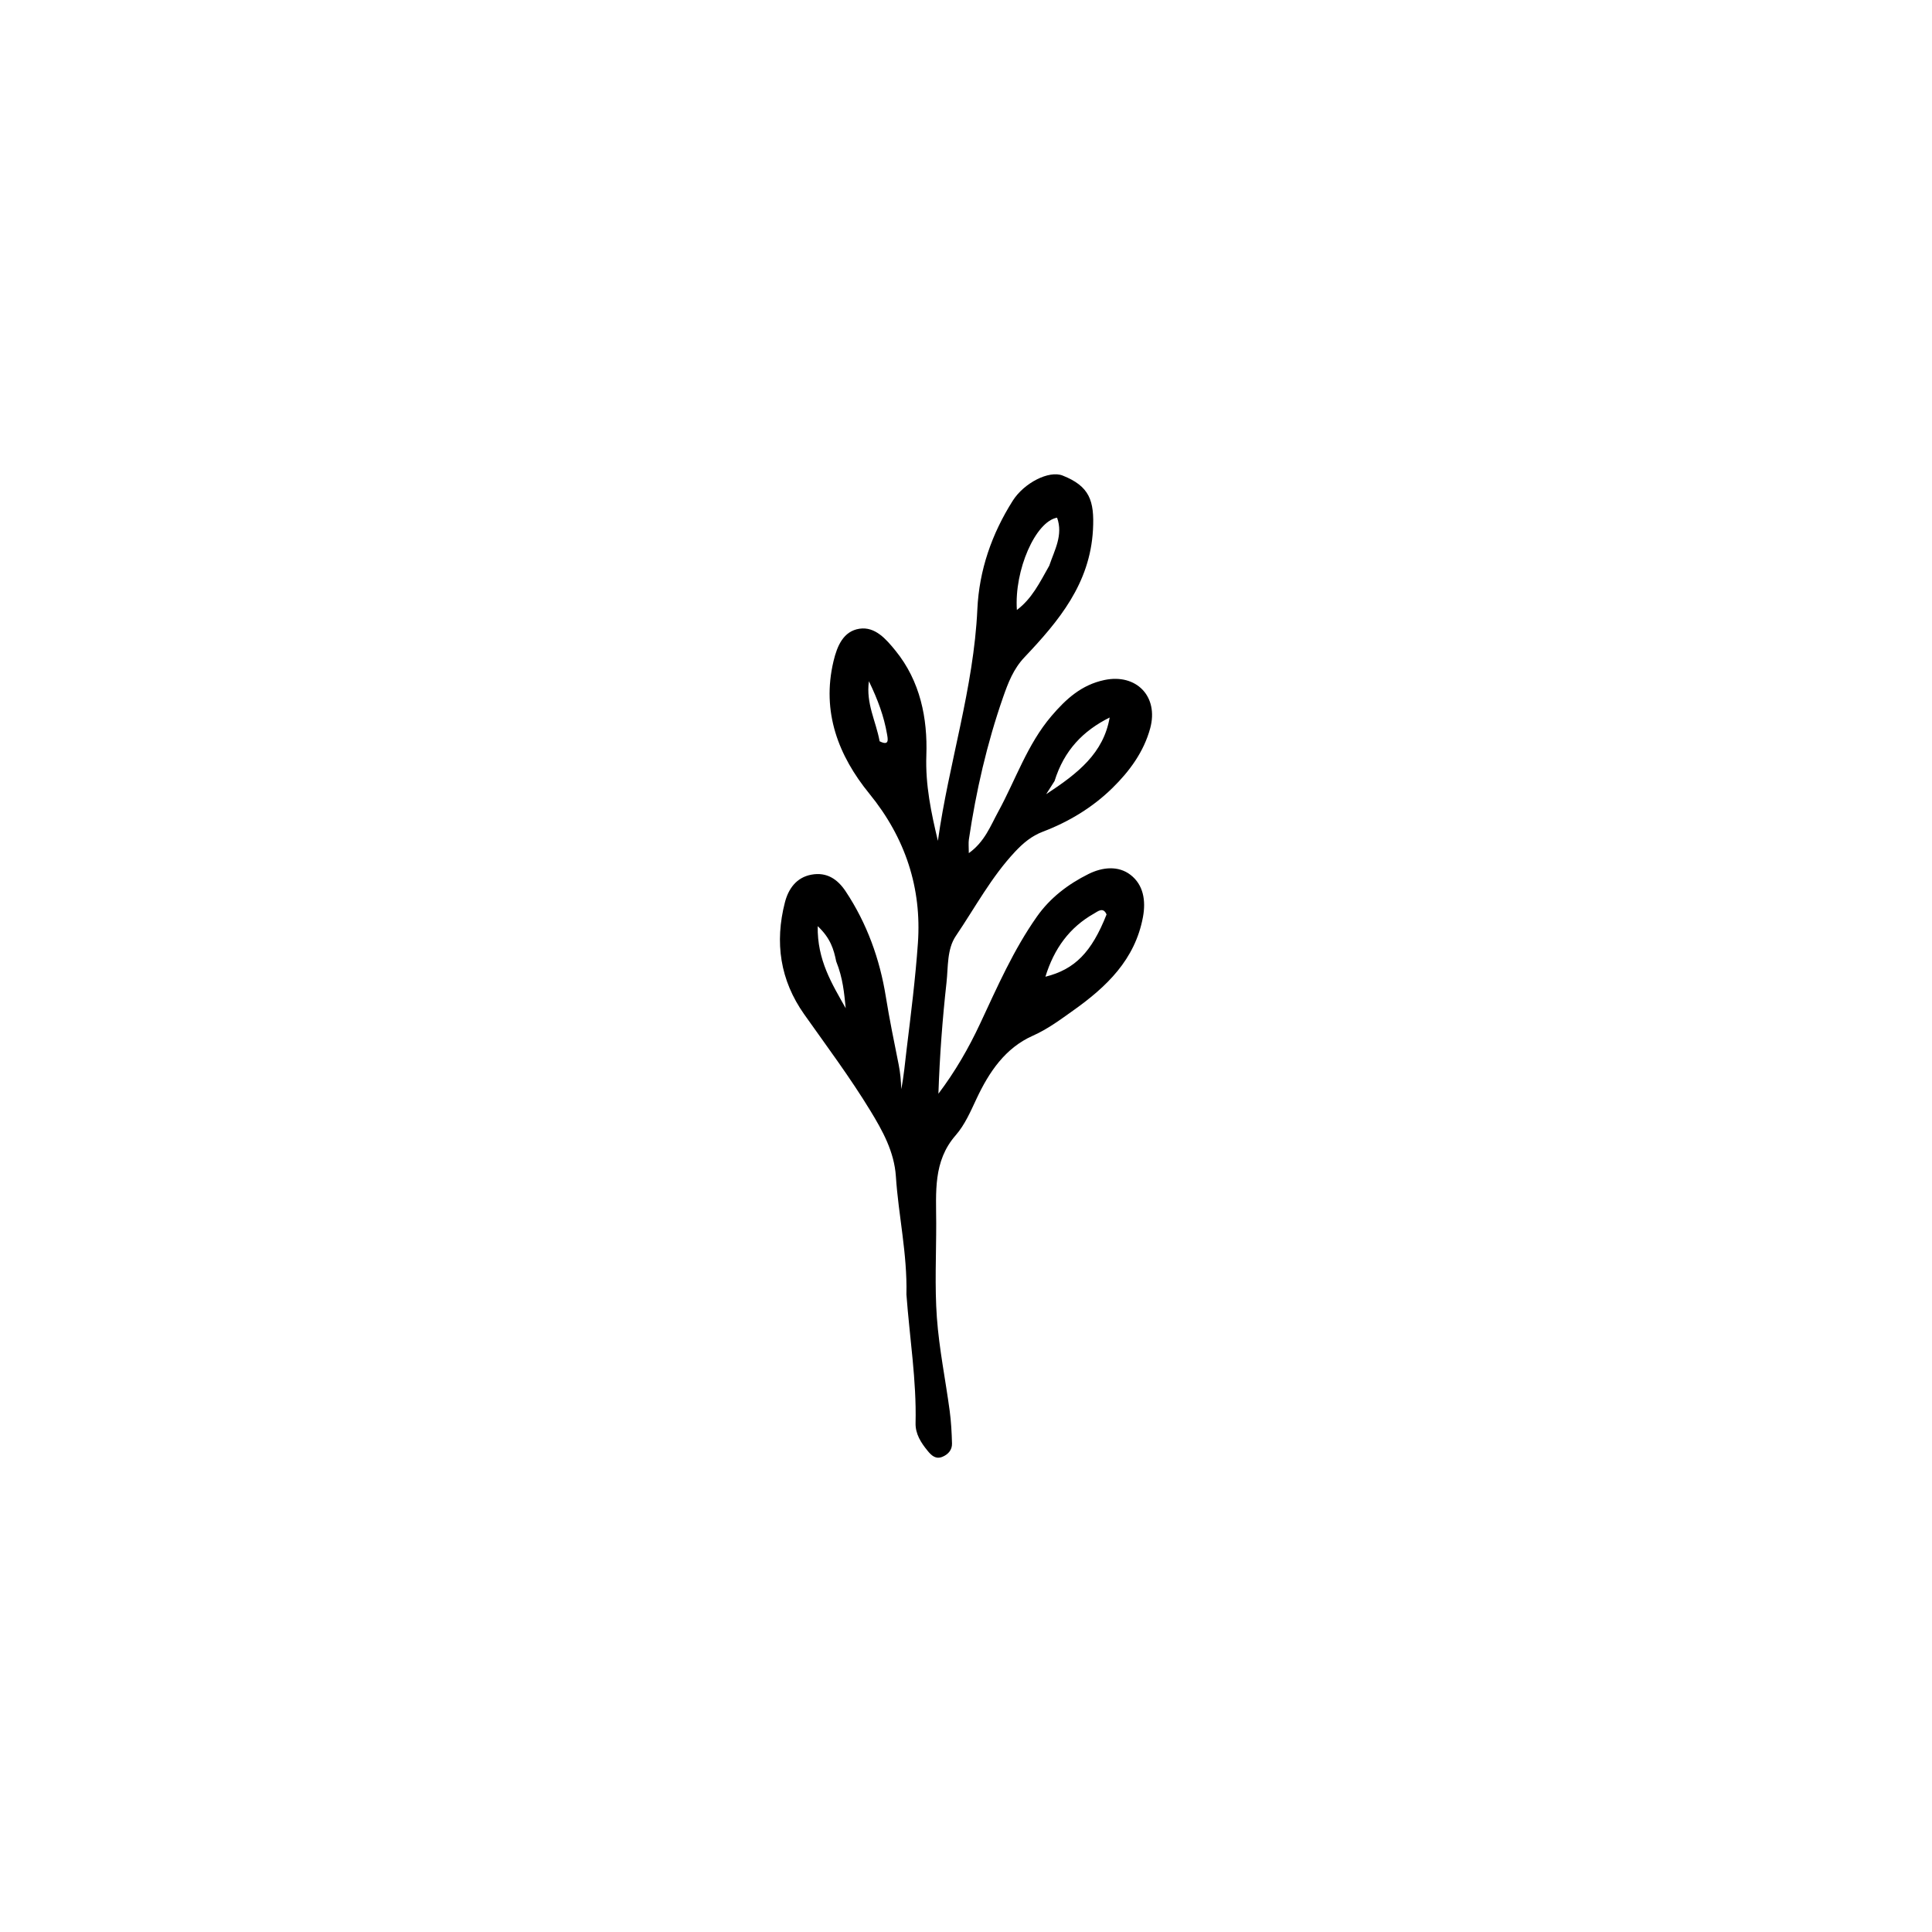 <?xml version="1.0" encoding="utf-8"?>
<svg xmlns="http://www.w3.org/2000/svg" viewBox="0 0 500 500">
  <path fill="#000000" opacity="1" stroke="none" d="M 234.582 335.017 C 234.83 324.43 232.51 314.525 231.856 304.478 C 231.44 298.075 228.399 292.624 225.266 287.479 C 220.026 278.878 213.969 270.767 208.144 262.53 C 201.852 253.634 200.473 243.883 203.131 233.542 C 204.015 230.101 206.059 227.075 210.015 226.358 C 213.944 225.646 216.738 227.492 218.852 230.672 C 224.368 238.971 227.693 248.231 229.247 257.91 C 230.196 263.822 231.405 269.668 232.575 275.522 C 233 277.646 233.18 279.681 233.241 281.872 C 233.927 278.483 234.209 275.03 234.622 271.659 C 235.747 262.477 236.906 253.242 237.554 244.067 C 238.556 229.855 234.332 216.856 224.99 205.406 C 217.005 195.618 212.577 184.268 215.711 171.117 C 216.662 167.126 218.284 163.338 222.435 162.714 C 226.5 162.103 229.35 165.437 231.767 168.41 C 238.173 176.29 240.073 185.925 239.738 195.472 C 239.468 203.167 240.976 210.279 242.725 217.608 C 245.534 197.528 251.999 178.105 252.939 157.674 C 253.404 147.563 256.661 138.178 262.103 129.582 C 265.009 124.993 271.471 121.666 275.011 123.073 C 281.933 125.825 283.275 129.515 282.86 137.111 C 282.096 151.073 274.001 160.731 265.136 170.095 C 262.278 173.114 260.913 176.666 259.582 180.49 C 255.411 192.466 252.607 204.736 250.745 217.248 C 250.605 218.189 250.727 219.17 250.727 220.792 C 254.846 217.843 256.325 213.758 258.33 210.088 C 262.863 201.792 265.845 192.654 272.122 185.3 C 275.87 180.908 279.884 177.233 285.83 175.986 C 294.063 174.258 299.916 180.226 297.667 188.491 C 296.007 194.59 292.325 199.585 287.925 203.904 C 282.784 208.952 276.639 212.671 269.888 215.24 C 266.979 216.347 264.803 218.18 262.705 220.415 C 256.556 226.965 252.356 234.874 247.376 242.22 C 245.04 245.666 245.406 250.232 244.951 254.321 C 243.895 263.817 243.19 273.353 242.861 283.053 C 247.181 277.343 250.678 271.279 253.666 264.89 C 258.096 255.418 262.295 245.809 268.357 237.21 C 271.783 232.348 276.409 228.831 281.694 226.198 C 285.342 224.38 289.448 223.99 292.596 226.426 C 295.895 228.98 296.594 233.049 295.795 237.339 C 293.74 248.367 286.373 255.383 277.806 261.473 C 274.448 263.86 271.169 266.321 267.3 268.041 C 260.117 271.233 255.958 277.473 252.733 284.336 C 251.173 287.657 249.715 291.08 247.313 293.829 C 241.446 300.544 242.278 308.606 242.29 316.544 C 242.303 324.702 241.877 332.892 242.464 341.008 C 243.049 349.094 244.702 357.1 245.781 365.155 C 246.154 367.945 246.304 370.775 246.377 373.591 C 246.42 375.236 245.389 376.404 243.893 377.022 C 242.162 377.737 241.051 376.67 240.066 375.468 C 238.347 373.373 236.881 371.094 236.948 368.287 C 237.214 357.271 235.428 346.406 234.582 335.017 M 271.548 146.4 C 272.896 142.372 275.194 138.491 273.572 133.969 C 268.008 134.96 262.46 147.518 263.167 157.861 C 267.067 154.913 269.011 150.896 271.548 146.4 M 286.376 236.664 C 285.518 234.627 284.082 235.893 283.216 236.378 C 276.781 239.984 272.798 245.496 270.55 252.775 C 278.146 250.89 282.512 246.448 286.376 236.664 M 272.919 202.128 C 272.418 202.915 271.917 203.703 270.752 205.533 C 279.026 200.109 285.586 194.914 287.18 185.69 C 280.343 189.106 275.401 194.138 272.919 202.128 M 216.407 248.808 C 215.788 245.774 214.977 242.837 211.623 239.689 C 211.466 248.505 215.34 254.651 218.872 260.933 C 218.469 257.065 218.173 253.199 216.407 248.808 M 227.647 191.844 C 230.199 193.126 229.795 191.321 229.552 189.933 C 228.768 185.438 227.237 181.19 224.87 176.301 C 224.085 182.136 226.674 186.536 227.647 191.844 Z"/>
</svg>